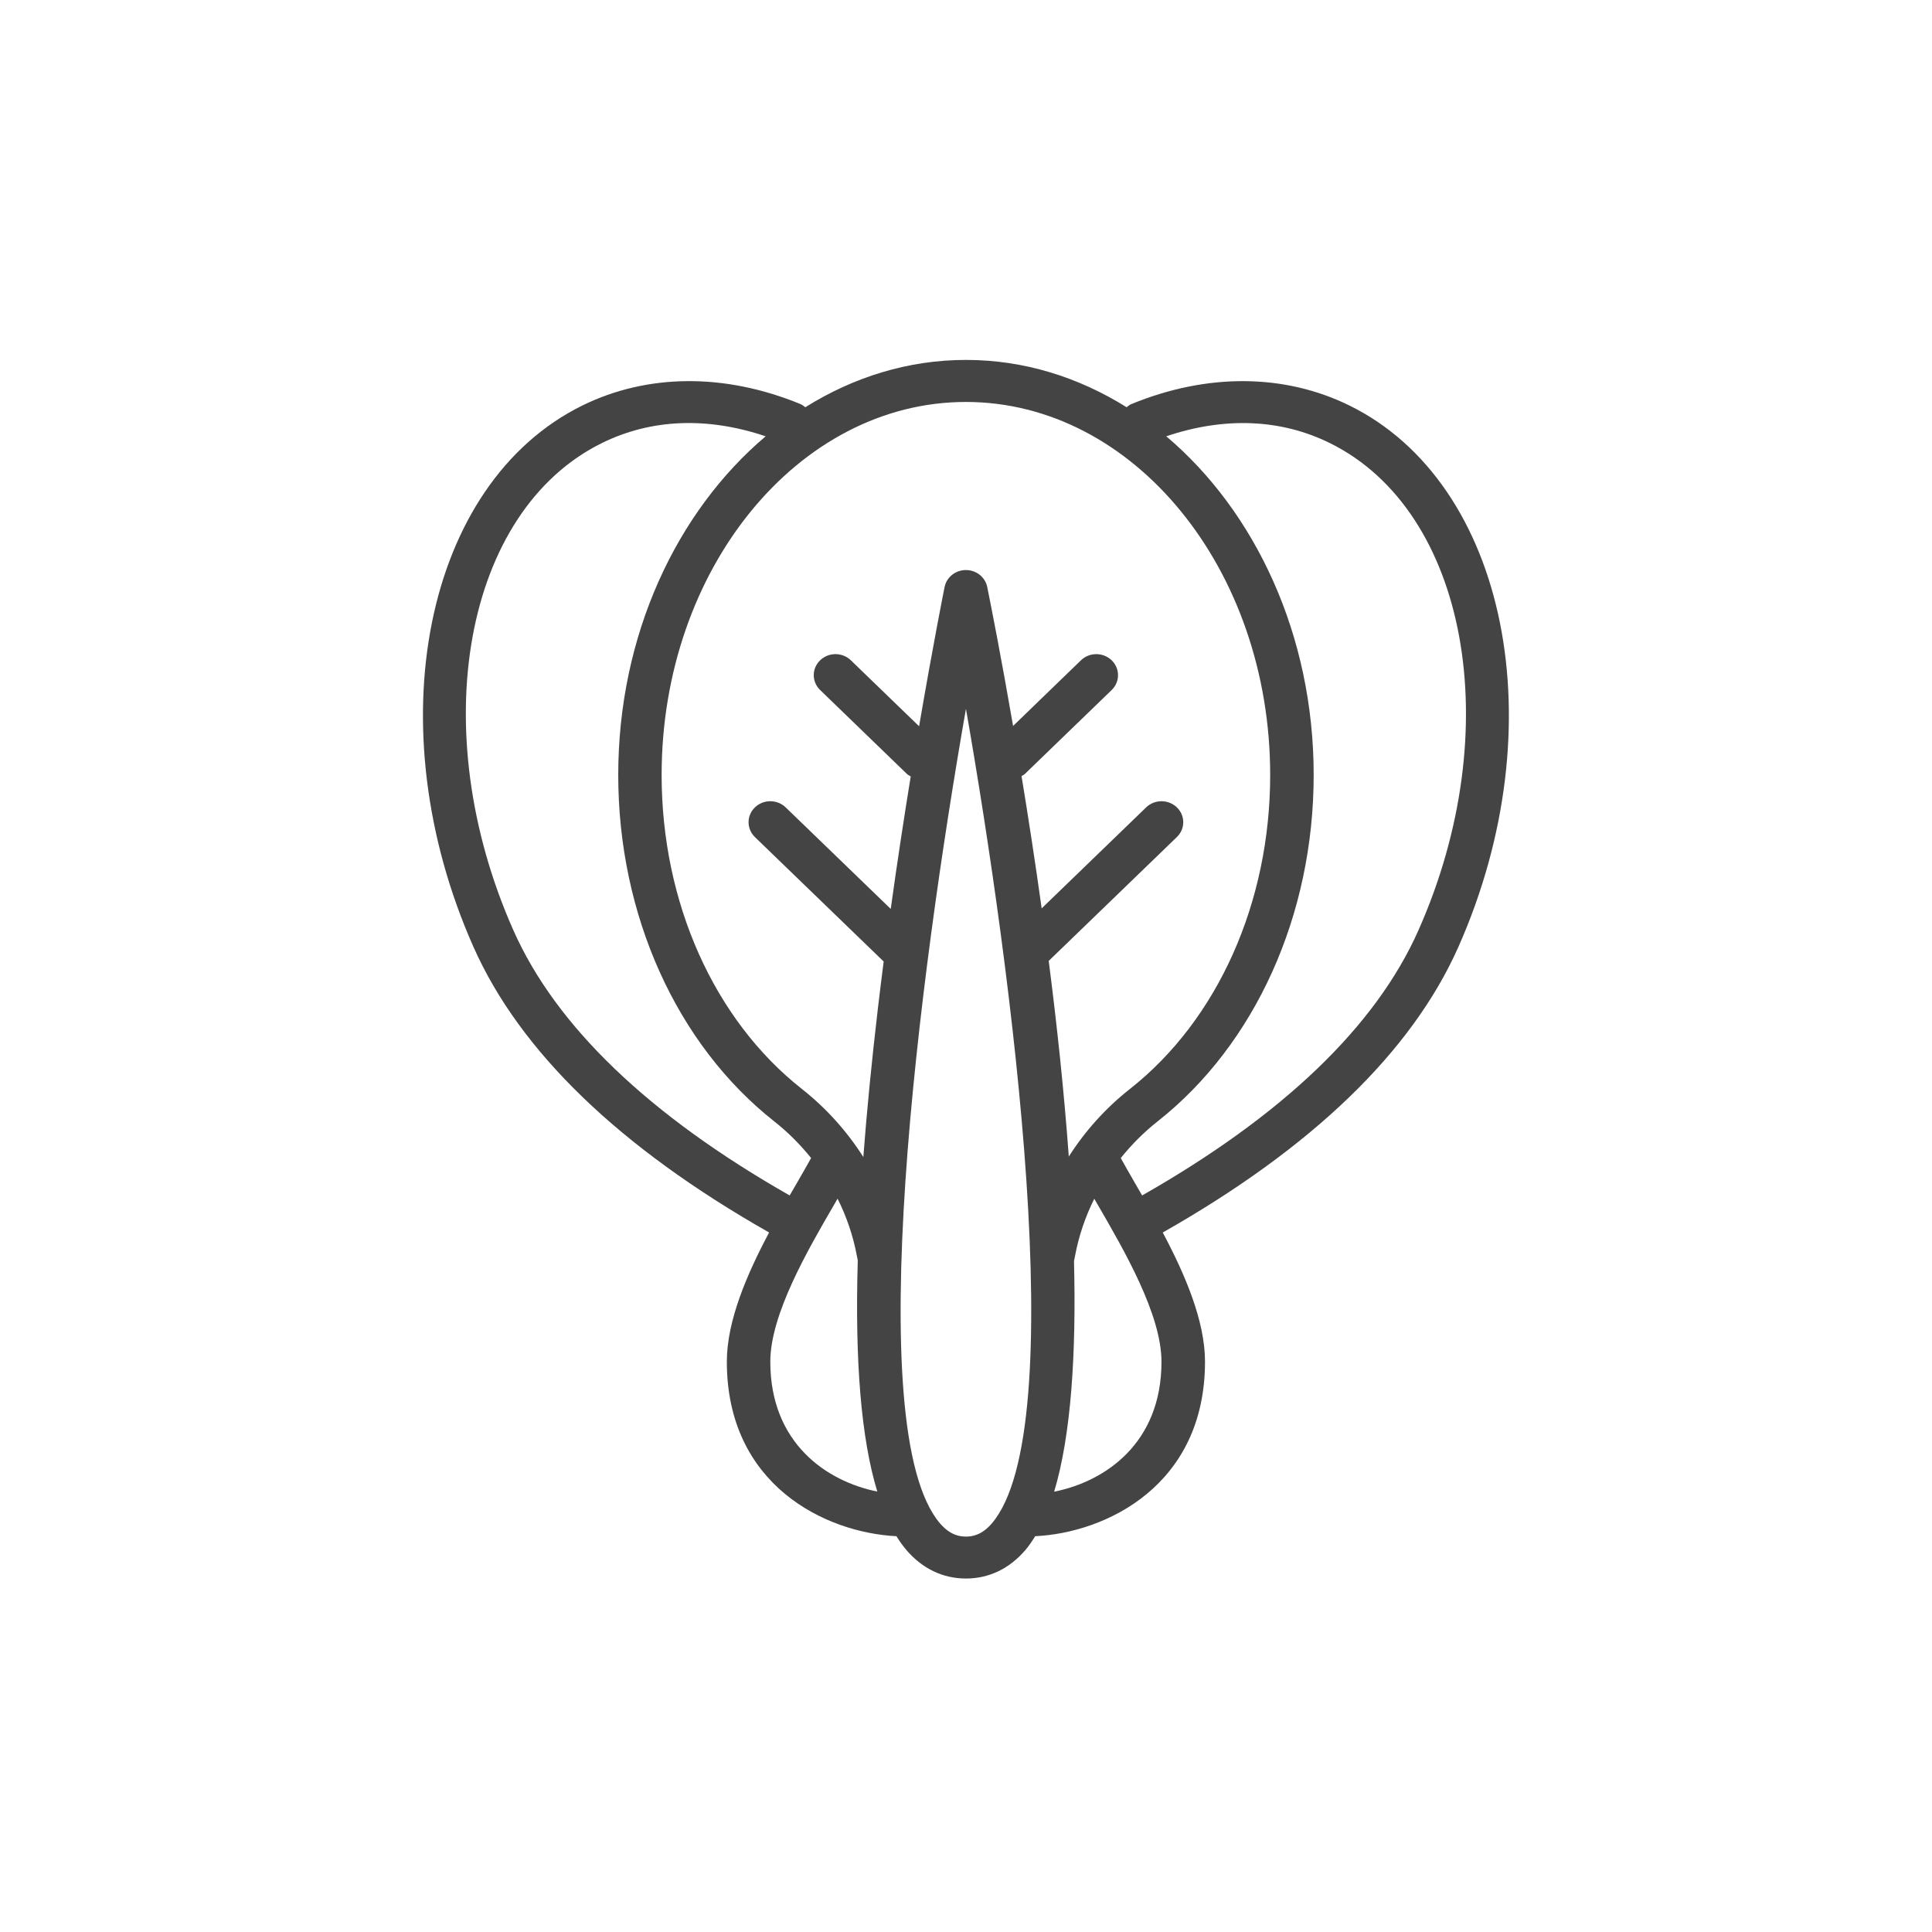 <?xml version="1.0" encoding="utf-8"?>
<!-- Generator: Adobe Illustrator 16.0.0, SVG Export Plug-In . SVG Version: 6.00 Build 0)  -->
<!DOCTYPE svg PUBLIC "-//W3C//DTD SVG 1.1//EN" "http://www.w3.org/Graphics/SVG/1.1/DTD/svg11.dtd">
<svg version="1.1" id="Layer_1" xmlns="http://www.w3.org/2000/svg" xmlns:xlink="http://www.w3.org/1999/xlink" x="0px" y="0px"
	 width="72px" height="72px" viewBox="0 0 72 72" enable-background="new 0 0 72 72" xml:space="preserve">
<path fill="#444444" d="M50.295,15.115c-2.428-1.196-5.316-1.215-8.137-0.054c-0.066,0.028-0.118,0.073-0.173,0.115
	c-1.792-1.12-3.826-1.763-5.985-1.763c-2.161,0-4.196,0.643-5.989,1.764c-0.056-0.042-0.108-0.089-0.177-0.117
	c-2.819-1.161-5.708-1.14-8.135,0.054c-5.883,2.9-7.703,11.947-4.057,20.169c1.734,3.909,5.451,7.488,11.02,10.648
	c-0.826,1.556-1.575,3.289-1.575,4.815c0,4.594,3.664,6.371,6.32,6.504c0.117,0.188,0.239,0.359,0.37,0.513
	c0.594,0.696,1.362,1.064,2.221,1.064c0.857,0,1.624-0.368,2.217-1.064c0.129-0.152,0.248-0.326,0.362-0.513
	c2.656-0.128,6.329-1.904,6.33-6.503c0-1.526-0.748-3.26-1.575-4.815c5.569-3.159,9.285-6.737,11.02-10.648
	C57.998,27.062,56.178,18.015,50.295,15.115z M19.13,34.664c-3.316-7.477-1.835-15.623,3.304-18.154
	c1.834-0.904,3.932-0.982,6.1-0.25c-3.318,2.804-5.494,7.412-5.494,12.622c0,5.214,2.174,10.04,5.818,12.912
	c0.514,0.405,0.968,0.865,1.37,1.362c-0.158,0.284-0.333,0.59-0.532,0.934c-0.085,0.147-0.177,0.306-0.267,0.461
	C24.195,41.572,20.72,38.251,19.13,34.664z M28.707,50.747c0-1.761,1.387-4.149,2.401-5.892c0.038-0.065,0.07-0.121,0.106-0.185
	c0.335,0.671,0.579,1.383,0.717,2.121l0.036,0.179c-0.112,3.81,0.132,6.665,0.728,8.616C30.822,55.21,28.707,53.796,28.707,50.747z
	 M36.967,56.768c-0.378,0.443-0.735,0.496-0.969,0.496c-0.236,0-0.592-0.053-0.97-0.496c-2.98-3.5-0.769-20.421,0.97-30.352
	C37.736,36.345,39.945,53.268,36.967,56.768z M43.859,30.089c-0.317-0.306-0.83-0.306-1.146,0l-3.893,3.763
	c-0.245-1.753-0.502-3.42-0.75-4.929c0.039-0.026,0.084-0.042,0.119-0.076l3.24-3.132c0.315-0.306,0.315-0.801,0-1.107
	c-0.318-0.307-0.83-0.307-1.146,0l-2.528,2.446c-0.448-2.587-0.823-4.485-0.963-5.177c-0.075-0.368-0.408-0.633-0.795-0.633
	c-0.388,0-0.721,0.265-0.795,0.633c-0.008,0.039-0.421,2.097-0.95,5.189l-2.542-2.458c-0.318-0.307-0.83-0.307-1.146,0
	c-0.317,0.305-0.317,0.8,0,1.107l3.239,3.132c0.04,0.039,0.091,0.059,0.137,0.088c-0.246,1.509-0.501,3.182-0.745,4.938
	l-3.915-3.784c-0.317-0.306-0.83-0.306-1.146,0c-0.316,0.304-0.316,0.801,0,1.107l4.798,4.637c-0.074,0.58-0.147,1.164-0.216,1.753
	c-0.234,1.992-0.413,3.831-0.542,5.534c-0.606-0.955-1.376-1.817-2.293-2.54c-3.271-2.578-5.224-6.951-5.224-11.699
	c0-7.664,5.088-13.901,11.341-13.901c6.251,0,11.338,6.237,11.338,13.901c0,4.748-1.953,9.121-5.224,11.699
	c-0.912,0.718-1.677,1.574-2.281,2.521c-0.176-2.419-0.441-4.904-0.748-7.291l4.775-4.615
	C44.176,30.891,44.176,30.394,43.859,30.089z M39.285,55.591c0.639-2.127,0.825-5.179,0.74-8.593l0.041-0.206
	c0.138-0.737,0.381-1.448,0.715-2.118c0.037,0.063,0.068,0.117,0.105,0.182c1.012,1.744,2.399,4.133,2.399,5.893
	C43.286,53.805,41.161,55.218,39.285,55.591z M52.863,34.665c-1.59,3.587-5.064,6.908-10.299,9.886
	c-0.09-0.155-0.181-0.313-0.267-0.461c-0.198-0.344-0.373-0.649-0.53-0.933c0.401-0.497,0.856-0.958,1.371-1.364
	c3.644-2.872,5.819-7.698,5.819-12.912c0-5.211-2.177-9.818-5.494-12.622c2.168-0.73,4.263-0.651,6.095,0.252
	C54.697,19.042,56.18,27.187,52.863,34.665z"/>
</svg>
